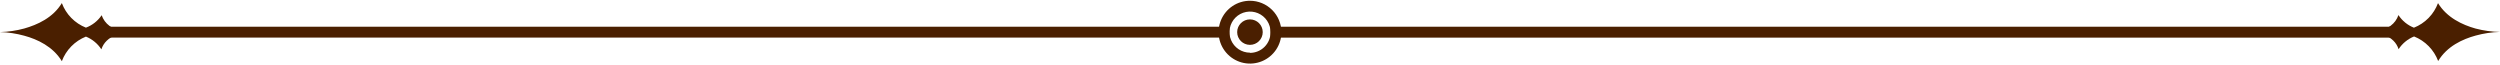 <svg width="885" height="23" viewBox="0 0 885 23" fill="none" xmlns="http://www.w3.org/2000/svg">
<path d="M442.483 15.88C444.982 15.88 447.007 13.862 447.007 11.373C447.007 8.883 444.982 6.865 442.483 6.865C439.984 6.865 437.958 8.883 437.958 11.373C437.958 13.862 439.984 15.88 442.483 15.88Z" fill="#4A1F00"/>
<path d="M442.483 0.27C440.284 0.273 438.136 0.928 436.309 2.152C434.483 3.376 433.06 5.114 432.221 7.146C431.382 9.179 431.164 11.414 431.595 13.57C432.027 15.726 433.087 17.706 434.643 19.259C436.199 20.813 438.18 21.87 440.337 22.298C442.494 22.726 444.729 22.504 446.76 21.662C448.791 20.82 450.526 19.395 451.747 17.566C452.969 15.738 453.62 13.589 453.62 11.39C453.611 8.44 452.434 5.615 450.347 3.531C448.26 1.447 445.432 0.274 442.483 0.27ZM442.483 18.647C441.044 18.643 439.638 18.213 438.444 17.411C437.25 16.609 436.32 15.471 435.773 14.14C435.225 12.81 435.085 11.347 435.369 9.936C435.653 8.526 436.349 7.231 437.369 6.217C438.388 5.202 439.686 4.512 441.098 4.235C442.51 3.957 443.972 4.105 445.3 4.659C446.628 5.212 447.762 6.148 448.558 7.346C449.355 8.544 449.778 9.951 449.774 11.39C449.781 12.351 449.598 13.304 449.234 14.194C448.87 15.084 448.334 15.892 447.656 16.574C446.978 17.255 446.172 17.795 445.284 18.163C444.396 18.531 443.444 18.719 442.483 18.716V18.647Z" fill="#4A1F00"/>
<path d="M44.342 10.903C42.34 10.945 40.379 10.335 38.756 9.162C37.472 8.213 36.508 6.896 35.989 5.386C34.636 7.398 32.689 8.937 30.42 9.789C28.469 9.016 26.702 7.842 25.233 6.343C23.764 4.844 22.626 3.054 21.893 1.088C18.76 6.308 13.191 8.78 8.597 10.085C5.792 10.848 2.906 11.274 0 11.355C2.907 11.437 5.793 11.87 8.597 12.643C13.278 13.913 18.76 16.489 21.893 21.658C22.63 19.694 23.77 17.905 25.238 16.407C26.706 14.909 28.471 13.733 30.42 12.956C32.66 13.864 34.567 15.438 35.885 17.464C36.257 16.308 36.909 15.262 37.781 14.418C38.654 13.584 39.683 12.931 40.809 12.495C41.935 12.059 43.135 11.849 44.342 11.877V10.903Z" fill="#4A1F00"/>
<path d="M34.98 9.458V11.373V13.304H435.191V11.373V9.458H34.98Z" fill="#4A1F00"/>
<path d="M876.333 10.102C871.67 8.797 866.188 6.239 863.055 1.105C862.321 3.071 861.183 4.862 859.715 6.36C858.246 7.859 856.479 9.033 854.528 9.806C852.282 8.918 850.367 7.356 849.046 5.334C848.54 6.846 847.58 8.164 846.296 9.11C844.673 10.282 842.712 10.893 840.71 10.851V11.825C843.129 11.782 845.468 12.695 847.219 14.366C848.092 15.206 848.738 16.254 849.098 17.411C850.422 15.384 852.335 13.811 854.58 12.904C856.529 13.681 858.294 14.856 859.762 16.355C861.23 17.853 862.37 19.641 863.107 21.605C866.24 16.385 871.722 13.861 876.386 12.591C879.195 11.818 882.087 11.386 885 11.303C882.074 11.248 879.164 10.845 876.333 10.102Z" fill="#4A1F00"/>
<path d="M850.003 9.458H449.774V13.322H850.003V9.458Z" fill="#4A1F00"/>
</svg>
